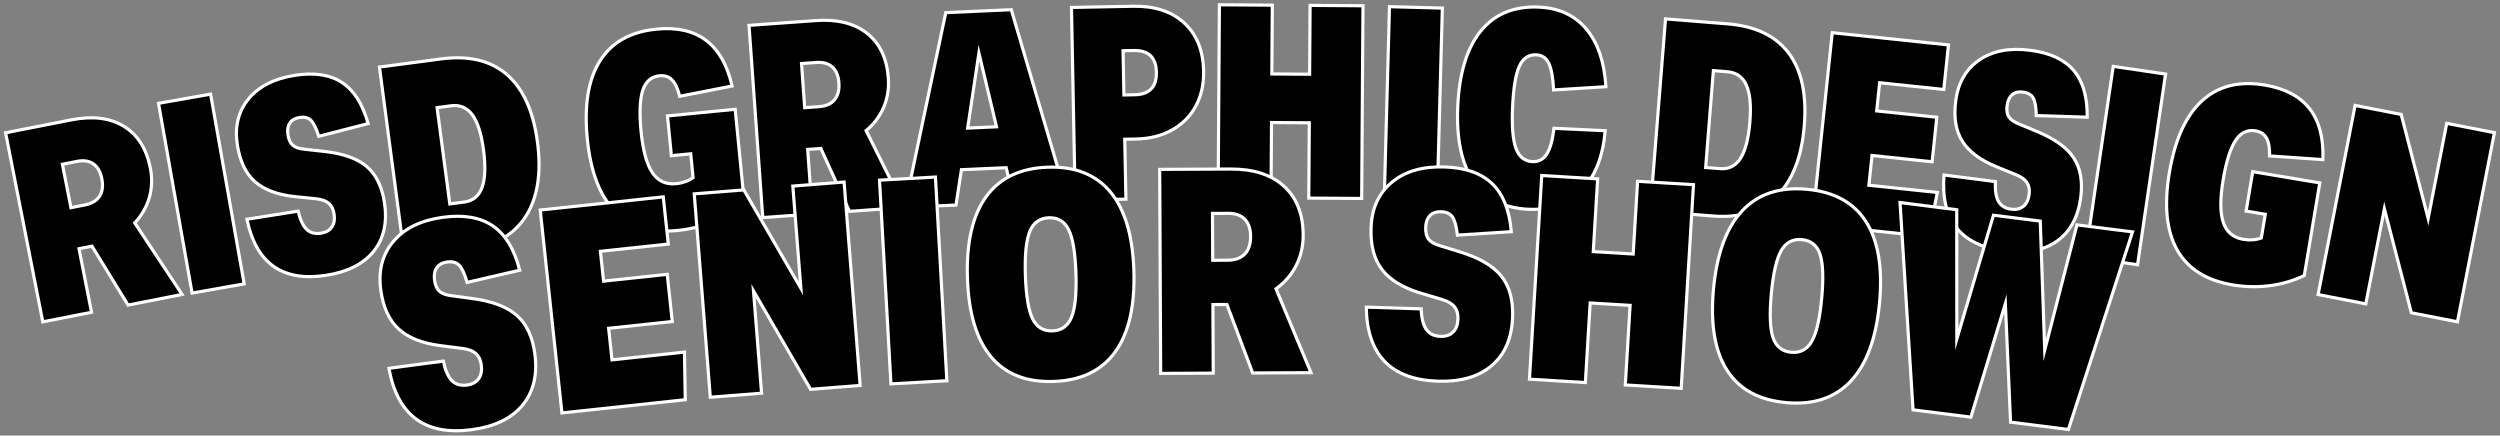 <svg version="1.1" id="Layer_1" xmlns="http://www.w3.org/2000/svg" xmlns:xlink="http://www.w3.org/1999/xlink" x="0px" y="0px" viewBox="0 0 1574.776 274.338" style="enable-background:new 0 0 1574.776 274.338;" xml:space="preserve">
<rect x="0" y="0" width="1574.776" height="274.338" fill="#808080" stroke="none"/>
<style type="text/css">
	.st0{fill:#000000;stroke:#ffffff;stroke-width:2px;stroke-miterlimit:10;vector-effect:non-scaling-stroke;}
</style>
<g>
	<g>
		<path class="st0" d="M80.669,192.175l-22.724-37.111l-8.173,1.608l7.878,40.032l-30.691,6.04L3.523,83.648l41.367-8.14
			c13.344-2.626,24.38-1.273,33.11,4.053c8.729,5.329,14.299,14.109,16.705,26.341c1.27,6.45,1.043,12.646-0.674,18.585
			c-1.72,5.942-4.776,11.249-9.168,15.925l29.833,45.067L80.669,192.175z M53.526,129.079c4.337-0.854,7.409-2.698,9.219-5.539
			c1.808-2.838,2.276-6.482,1.401-10.932c-0.854-4.337-2.623-7.453-5.306-9.352c-2.686-1.896-6.139-2.43-10.364-1.599l-9.174,1.805
			l5.383,27.355L53.526,129.079z"/>
		<path class="st0" d="M120.993,184.616L99.843,65.092l32.811-5.806l21.149,119.523L120.993,184.616z"/>
		<path class="st0" d="M185.817,123.854c-10.966-1.132-19.348-4.254-25.146-9.36c-5.8-5.106-9.514-12.807-11.144-23.107
			c-1.807-11.418,0.508-21.078,6.946-28.981c6.436-7.903,16.146-12.882,29.134-14.937c12.312-1.948,22.244-0.449,29.798,4.493
			c7.552,4.944,13.047,13.571,16.487,25.876l-31.09,8.018c-1.599-5.023-3.248-8.377-4.947-10.061
			c-1.702-1.681-4.12-2.274-7.253-1.778c-2.799,0.443-4.82,1.623-6.065,3.541c-1.246,1.919-1.629,4.389-1.151,7.411
			c0.479,3.022,1.514,5.212,3.104,6.565c1.592,1.356,4.016,2.178,7.274,2.464l12.789,1.419c11.801,1.346,20.62,4.512,26.459,9.496
			c5.837,4.987,9.545,12.461,11.121,22.423c1.966,12.425-0.229,22.669-6.583,30.731c-6.356,8.062-16.307,13.165-29.85,15.308
			c-27.65,4.375-44.368-7.378-50.157-35.265l32.238-5.101c1.332,5.528,3.146,9.372,5.439,11.531c2.292,2.163,5.286,2.95,8.98,2.366
			c3.132-0.496,5.421-1.805,6.865-3.927c1.442-2.121,1.898-4.861,1.367-8.22c-0.46-2.909-1.557-5.116-3.285-6.623
			c-1.73-1.504-4.234-2.455-7.509-2.856L185.817,123.854z"/>
		<path class="st0" d="M254.925,162.577L239.016,42.244l38.763-5.125c17.414-2.303,31.253,0.985,41.515,9.858
			c10.262,8.876,16.678,23.032,19.248,42.469c2.6,19.663,0.099,35.341-7.501,47.034c-7.601,11.695-19.884,18.662-36.848,20.904
			L254.925,162.577z M292.44,127.264c5.504-0.728,9.243-3.794,11.216-9.199c1.971-5.404,2.275-13.274,0.908-23.612
			c-1.352-10.223-3.699-17.603-7.042-22.133c-3.342-4.531-7.823-6.426-13.44-5.683l-8.764,1.158l8.021,60.673L292.44,127.264z"/>
		<path class="st0" d="M435.098,96.87l-12.182,1.196l-2.458-25.04l42.635-4.186l5.78,58.877c-5.67,4.886-12.09,8.817-19.255,11.798
			c-7.168,2.98-14.755,4.864-22.762,5.65c-16.694,1.639-29.845-2.392-39.451-12.099c-9.608-9.703-15.43-24.933-17.467-45.688
			c-2.06-20.979,0.606-37.324,7.997-49.04c7.392-11.714,19.263-18.375,35.619-19.98c25.716-2.524,41.578,9.413,47.586,35.812
			l-33.015,6.486c-1.152-4.782-2.743-8.213-4.768-10.294c-2.027-2.077-4.676-2.957-7.946-2.636
			c-5.189,0.509-8.701,3.587-10.538,9.233s-2.186,14.28-1.045,25.896c1.174,11.957,3.528,20.579,7.065,25.869
			c3.535,5.29,8.521,7.619,14.949,6.987c4.172-0.409,7.75-1.671,10.731-3.786L435.098,96.87z"/>
		<path class="st0" d="M535.078,133.138l-18.006-39.615l-8.309,0.596l2.915,40.695l-31.2,2.235l-8.672-121.07l42.052-3.012
			c13.565-0.972,24.352,1.723,32.365,8.078c8.01,6.358,12.462,15.754,13.353,28.187c0.47,6.558-0.514,12.679-2.945,18.362
			c-2.435,5.688-6.118,10.58-11.05,14.683l24.089,48.383L535.078,133.138z M515.869,67.192c4.408-0.315,7.684-1.77,9.827-4.368
			c2.142-2.596,3.054-6.154,2.729-10.678c-0.315-4.408-1.689-7.719-4.12-9.931c-2.433-2.212-5.795-3.164-10.09-2.856l-9.326,0.668
			l1.992,27.809L515.869,67.192z"/>
		<path class="st0" d="M639.032,127.526l-5.231-21.889l-28.192,1.259l-3.43,22.275l-32.268,1.44L595.745,7.958l41.269-1.843
			l35.304,119.925L639.032,127.526z M616.62,33.402l-7.078,47.283l18.172-0.812L616.62,33.402z"/>
		<path class="st0" d="M677.274,126.049L674.928,4.692l38.753-0.749c13.598-0.263,24.348,3.244,32.254,10.514
			c7.904,7.273,11.983,17.367,12.232,30.284c0.16,8.273-1.457,15.587-4.847,21.943c-3.392,6.356-8.34,11.383-14.842,15.079
			c-6.504,3.696-14.174,5.63-23.012,5.801l-6.969,0.135l0.729,37.733L677.274,126.049z M714.758,59.693
			c9.29-0.18,13.848-4.914,13.668-14.207c-0.179-9.29-4.916-13.848-14.206-13.668l-6.799,0.131l0.538,27.875L714.758,59.693z"/>
		<path class="st0" d="M824.421,124.782l0.319-47.43l-23.8-0.16l-0.319,47.43l-33.319-0.225L768.12,3.02l33.319,0.224l-0.292,43.35
			l23.8,0.16l0.292-43.35l33.319,0.225l-0.817,121.377L824.421,124.782z"/>
		<path class="st0" d="M871.944,125.539l3.301-121.336l33.308,0.906l-3.301,121.336L871.944,125.539z"/>
		<path class="st0" d="M1011.148,82.334c-1.445,16.385-6.398,28.889-14.854,37.514c-8.461,8.625-19.65,12.613-33.574,11.964
			c-15.512-0.724-27.035-6.622-34.574-17.695c-7.541-11.073-10.83-26.854-9.875-47.347c0.979-20.942,5.855-36.742,14.635-47.395
			c8.777-10.652,20.98-15.614,36.604-14.886c12.566,0.587,22.479,5.191,29.734,13.811c7.256,8.622,11.371,20.727,12.346,36.314
			l-32.939,2.038c-0.424-7.96-1.467-13.599-3.127-16.909c-1.662-3.312-4.248-5.049-7.756-5.212
			c-4.867-0.228-8.439,2.159-10.715,7.158s-3.693,13.501-4.252,25.5c-0.566,12.115,0.133,20.854,2.096,26.221
			c1.961,5.367,5.432,8.167,10.414,8.399c3.848,0.18,6.844-1.383,8.984-4.687c2.137-3.304,3.666-8.734,4.588-16.294L1011.148,82.334
			z"/>
		<path class="st0" d="M1039.473,132.901l9.652-120.995l38.977,3.109c17.51,1.396,30.354,7.511,38.529,18.337
			c8.174,10.829,11.482,26.015,9.922,45.559c-1.576,19.771-7.307,34.578-17.188,44.419c-9.881,9.844-23.352,14.082-40.408,12.722
			L1039.473,132.901z M1083.553,106.232c5.533,0.441,9.832-1.773,12.895-6.646c3.059-4.872,5.004-12.503,5.834-22.898
			c0.82-10.279,0.07-17.986-2.248-23.117c-2.32-5.131-6.305-7.921-11.953-8.372l-8.811-0.703l-4.867,61.007L1083.553,106.232z"/>
		<path class="st0" d="M1141.478,141.325l12.678-120.716l73.207,7.688l-2.947,28.065l-40.408-4.243l-1.863,17.753l37.871,3.977
			l-2.947,28.065l-37.871-3.977l-1.971,18.767l43.113,4.527l-5.484,27.799L1141.478,141.325z"/>
		<path class="st0" d="M1257.623,105.048c-10.207-4.165-17.375-9.515-21.508-16.045c-4.131-6.529-5.533-14.963-4.205-25.307
			c1.473-11.466,6.406-20.087,14.805-25.865c8.395-5.777,19.113-7.829,32.156-6.154c12.363,1.588,21.475,5.816,27.336,12.681
			c5.859,6.866,8.713,16.688,8.559,29.465l-32.09-1.036c-0.125-5.271-0.766-8.952-1.924-11.045
			c-1.162-2.091-3.316-3.339-6.461-3.743c-2.812-0.361-5.082,0.204-6.816,1.695s-2.797,3.755-3.186,6.79
			c-0.391,3.035-0.012,5.427,1.135,7.173c1.146,1.749,3.242,3.218,6.291,4.407l11.875,4.953
			c10.947,4.605,18.523,10.12,22.729,16.544c4.201,6.426,5.66,14.64,4.377,24.644c-1.604,12.478-6.586,21.692-14.949,27.646
			c-8.363,5.953-19.346,8.056-32.947,6.31c-27.766-3.565-40.51-19.54-38.236-47.931l32.375,4.157
			c-0.275,5.68,0.387,9.879,1.982,12.596c1.592,2.719,4.244,4.315,7.953,4.792c3.146,0.403,5.711-0.21,7.693-1.841
			c1.979-1.631,3.186-4.133,3.619-7.505c0.375-2.922-0.057-5.348-1.293-7.279c-1.238-1.929-3.375-3.545-6.404-4.85L1257.623,105.048
			z"/>
		<path class="st0" d="M1313.496,161.904l17.646-120.091l32.965,4.844l-17.645,120.091L1313.496,161.904z"/>
		<path class="st0" d="M1426.926,134.982l-12.072-2.02l4.152-24.815l42.254,7.07l-9.764,58.349
			c-6.748,3.239-13.971,5.362-21.664,6.372c-7.697,1.01-15.514,0.852-23.449-0.477c-16.543-2.769-28.189-10.087-34.934-21.962
			c-6.748-11.872-8.398-28.092-4.957-48.66c3.479-20.791,10.312-35.876,20.5-45.262c10.189-9.383,23.387-12.72,39.596-10.008
			c25.486,4.265,37.688,19.923,36.609,46.976l-33.564-2.341c0.133-4.917-0.508-8.645-1.922-11.181
			c-1.414-2.534-3.742-4.073-6.982-4.616c-5.143-0.86-9.336,1.196-12.582,6.169c-3.244,4.973-5.83,13.217-7.756,24.729
			c-1.984,11.85-1.957,20.787,0.08,26.816c2.033,6.028,6.24,9.576,12.611,10.642c4.133,0.692,7.916,0.407,11.348-0.858
			L1426.926,134.982z"/>
		<path class="st0" d="M1518.935,197.023l-16.986-65.507l-11.711,59.896l-30.031-5.872l23.291-119.124l29.029,5.676l16.986,65.506
			l11.711-59.896l30.031,5.871l-23.289,119.125L1518.935,197.023z"/>
	</g>
	<g>
		<path class="st0" d="M277.393,217.719c-11.578-1.483-20.369-5.006-26.374-10.562c-6.006-5.557-9.736-13.805-11.193-24.75
			c-1.615-12.133,1.087-22.298,8.107-30.496c7.019-8.197,17.428-13.215,31.228-15.051c13.084-1.741,23.558,0.104,31.425,5.532
			c7.864,5.431,13.456,14.705,16.776,27.82l-33.116,7.676c-1.562-5.359-3.221-8.951-4.976-10.778
			c-1.758-1.822-4.302-2.514-7.63-2.071c-2.975,0.396-5.146,1.593-6.514,3.591s-1.839,4.603-1.411,7.814s1.466,5.557,3.114,7.03
			c1.649,1.478,4.194,2.41,7.636,2.798l13.5,1.835c12.457,1.732,21.709,5.313,27.76,10.741c6.049,5.432,9.778,13.438,11.188,24.024
			c1.758,13.203-0.833,23.989-7.769,32.357c-6.938,8.368-17.604,13.511-31.995,15.426c-29.382,3.91-46.771-8.966-52.173-38.635
			l34.258-4.56c1.266,5.887,3.085,10.003,5.457,12.349c2.369,2.349,5.519,3.26,9.443,2.738c3.329-0.443,5.786-1.77,7.37-3.978
			c1.581-2.208,2.137-5.097,1.661-8.665c-0.411-3.092-1.515-5.456-3.305-7.096c-1.793-1.637-4.418-2.709-7.874-3.22L277.393,217.719
			z"/>
		<path class="st0" d="M353.966,260.099l-13.674-127.791l77.497-8.292l3.18,29.71l-42.776,4.577l2.012,18.793l40.091-4.29
			l3.179,29.711l-40.091,4.289l2.126,19.867l45.639-4.884l0.495,29.998L353.966,260.099z"/>
		<path class="st0" d="M510.584,245.244l-35.944-61.985l5.08,64.42l-32.3,2.547l-10.104-128.122l31.224-2.462l35.944,61.985
			l-5.081-64.42l32.3-2.547l10.105,128.122L510.584,245.244z"/>
		<path class="st0" d="M561.212,241.81l-7.198-128.318l35.225-1.976l7.198,128.318L561.212,241.81z"/>
		<path class="st0" d="M663.608,240.277c-17.152,0.568-30.293-4.638-39.42-15.622c-9.13-10.981-14.058-27.449-14.785-49.397
			c-0.739-22.308,3.165-39.395,11.718-51.267c8.55-11.869,21.521-18.093,38.913-18.67c17.149-0.568,30.289,4.641,39.419,15.623
			c9.127,10.984,14.058,27.449,14.785,49.396c0.739,22.308-3.168,39.397-11.718,51.267
			C693.968,233.48,680.995,239.701,663.608,240.277z M662.911,208.423c5.757-0.19,9.773-3.054,12.052-8.594
			c2.275-5.538,3.202-14.784,2.772-27.737c-0.426-12.832-1.928-21.908-4.505-27.226c-2.579-5.317-6.745-7.881-12.502-7.69
			c-5.757,0.191-9.775,3.057-12.052,8.595c-2.278,5.54-3.201,14.784-2.772,27.736c0.426,12.835,1.926,21.908,4.505,27.227
			C652.987,206.051,657.155,208.614,662.911,208.423z"/>
		<path class="st0" d="M789.077,234.931l-16.226-43.124l-8.82,0.042l0.206,43.2l-33.12,0.157l-0.611-128.519l44.64-0.212
			c14.399-0.069,25.605,3.54,33.622,10.819c8.014,7.283,12.053,17.524,12.116,30.723c0.033,6.961-1.438,13.358-4.409,19.191
			c-2.973,5.836-7.211,10.744-12.71,14.73l22.032,52.816L789.077,234.931z M773.438,163.904c4.68-0.022,8.243-1.328,10.691-3.921
			c2.446-2.591,3.66-6.287,3.638-11.088c-0.022-4.68-1.24-8.274-3.651-10.783c-2.414-2.508-5.899-3.752-10.458-3.729l-9.9,0.047
			l0.141,29.52L773.438,163.904z"/>
		<path class="st0" d="M894.936,184.652c-11.181-3.354-19.278-8.265-24.296-14.728c-5.018-6.462-7.352-15.208-7.002-26.245
			c0.388-12.233,4.713-21.821,12.978-28.763c8.263-6.942,19.351-10.192,33.265-9.751c13.193,0.418,23.225,3.949,30.1,10.589
			c6.873,6.642,10.875,16.705,12.01,30.186l-33.926,2.166c-0.664-5.542-1.715-9.357-3.148-11.445
			c-1.436-2.086-3.832-3.183-7.189-3.289c-3-0.096-5.335,0.73-7.012,2.479c-1.676,1.748-2.565,4.241-2.668,7.479
			s0.539,5.721,1.925,7.444c1.387,1.727,3.744,3.062,7.078,4.007l13.02,4.015c12.006,3.743,20.549,8.786,25.633,15.129
			c5.08,6.347,7.453,14.854,7.115,25.528c-0.422,13.313-4.74,23.532-12.949,30.655c-8.211,7.124-19.572,10.455-34.082,9.995
			c-29.627-0.938-44.681-16.481-45.167-46.634l34.543,1.095c0.288,6.014,1.41,10.372,3.367,13.073
			c1.955,2.704,4.913,4.117,8.87,4.243c3.357,0.106,5.998-0.801,7.922-2.721c1.92-1.92,2.939-4.679,3.053-8.277
			c0.1-3.117-0.604-5.63-2.102-7.54c-1.502-1.908-3.916-3.395-7.242-4.462L894.936,184.652z"/>
		<path class="st0" d="M1023.793,242.481l3.023-50.129l-25.154-1.517l-3.023,50.129l-35.215-2.124l7.736-128.287l35.217,2.124
			l-2.764,45.816l25.154,1.518l2.764-45.817l35.217,2.124l-7.738,128.287L1023.793,242.481z"/>
		<path class="st0" d="M1125.057,253.594c-17.09-1.561-29.484-8.354-37.18-20.385c-7.699-12.028-10.549-28.979-8.553-50.849
			c2.029-22.228,8.021-38.698,17.979-49.42c9.953-10.718,23.598-15.287,40.926-13.705c17.088,1.56,29.48,8.357,37.18,20.385
			c7.697,12.03,10.549,28.979,8.553,50.849c-2.029,22.228-8.023,38.701-17.979,49.42
			C1156.025,250.609,1142.383,255.176,1125.057,253.594z M1128.312,221.898c5.736,0.524,10.076-1.819,13.023-7.034
			c2.945-5.213,5.01-14.274,6.188-27.181c1.168-12.785,0.801-21.978-1.098-27.574c-1.9-5.596-5.717-8.655-11.453-9.179
			c-5.736-0.524-10.078,1.822-13.023,7.035c-2.947,5.215-5.008,14.273-6.188,27.18c-1.166,12.789-0.803,21.978,1.098,27.574
			C1118.758,218.315,1122.576,221.375,1128.312,221.898z"/>
		<path class="st0" d="M1266.473,265.92l-3.283-74.618l-21.719,71.463l-36.432-4.598l-8.195-130.573l35.717,4.507l0.061,81.469
			l23.088-78.003l29.467,3.719l2.807,81.271l20.297-78.899l35.004,4.418l-40.379,124.443L1266.473,265.92z"/>
	</g>
</g>
</svg>